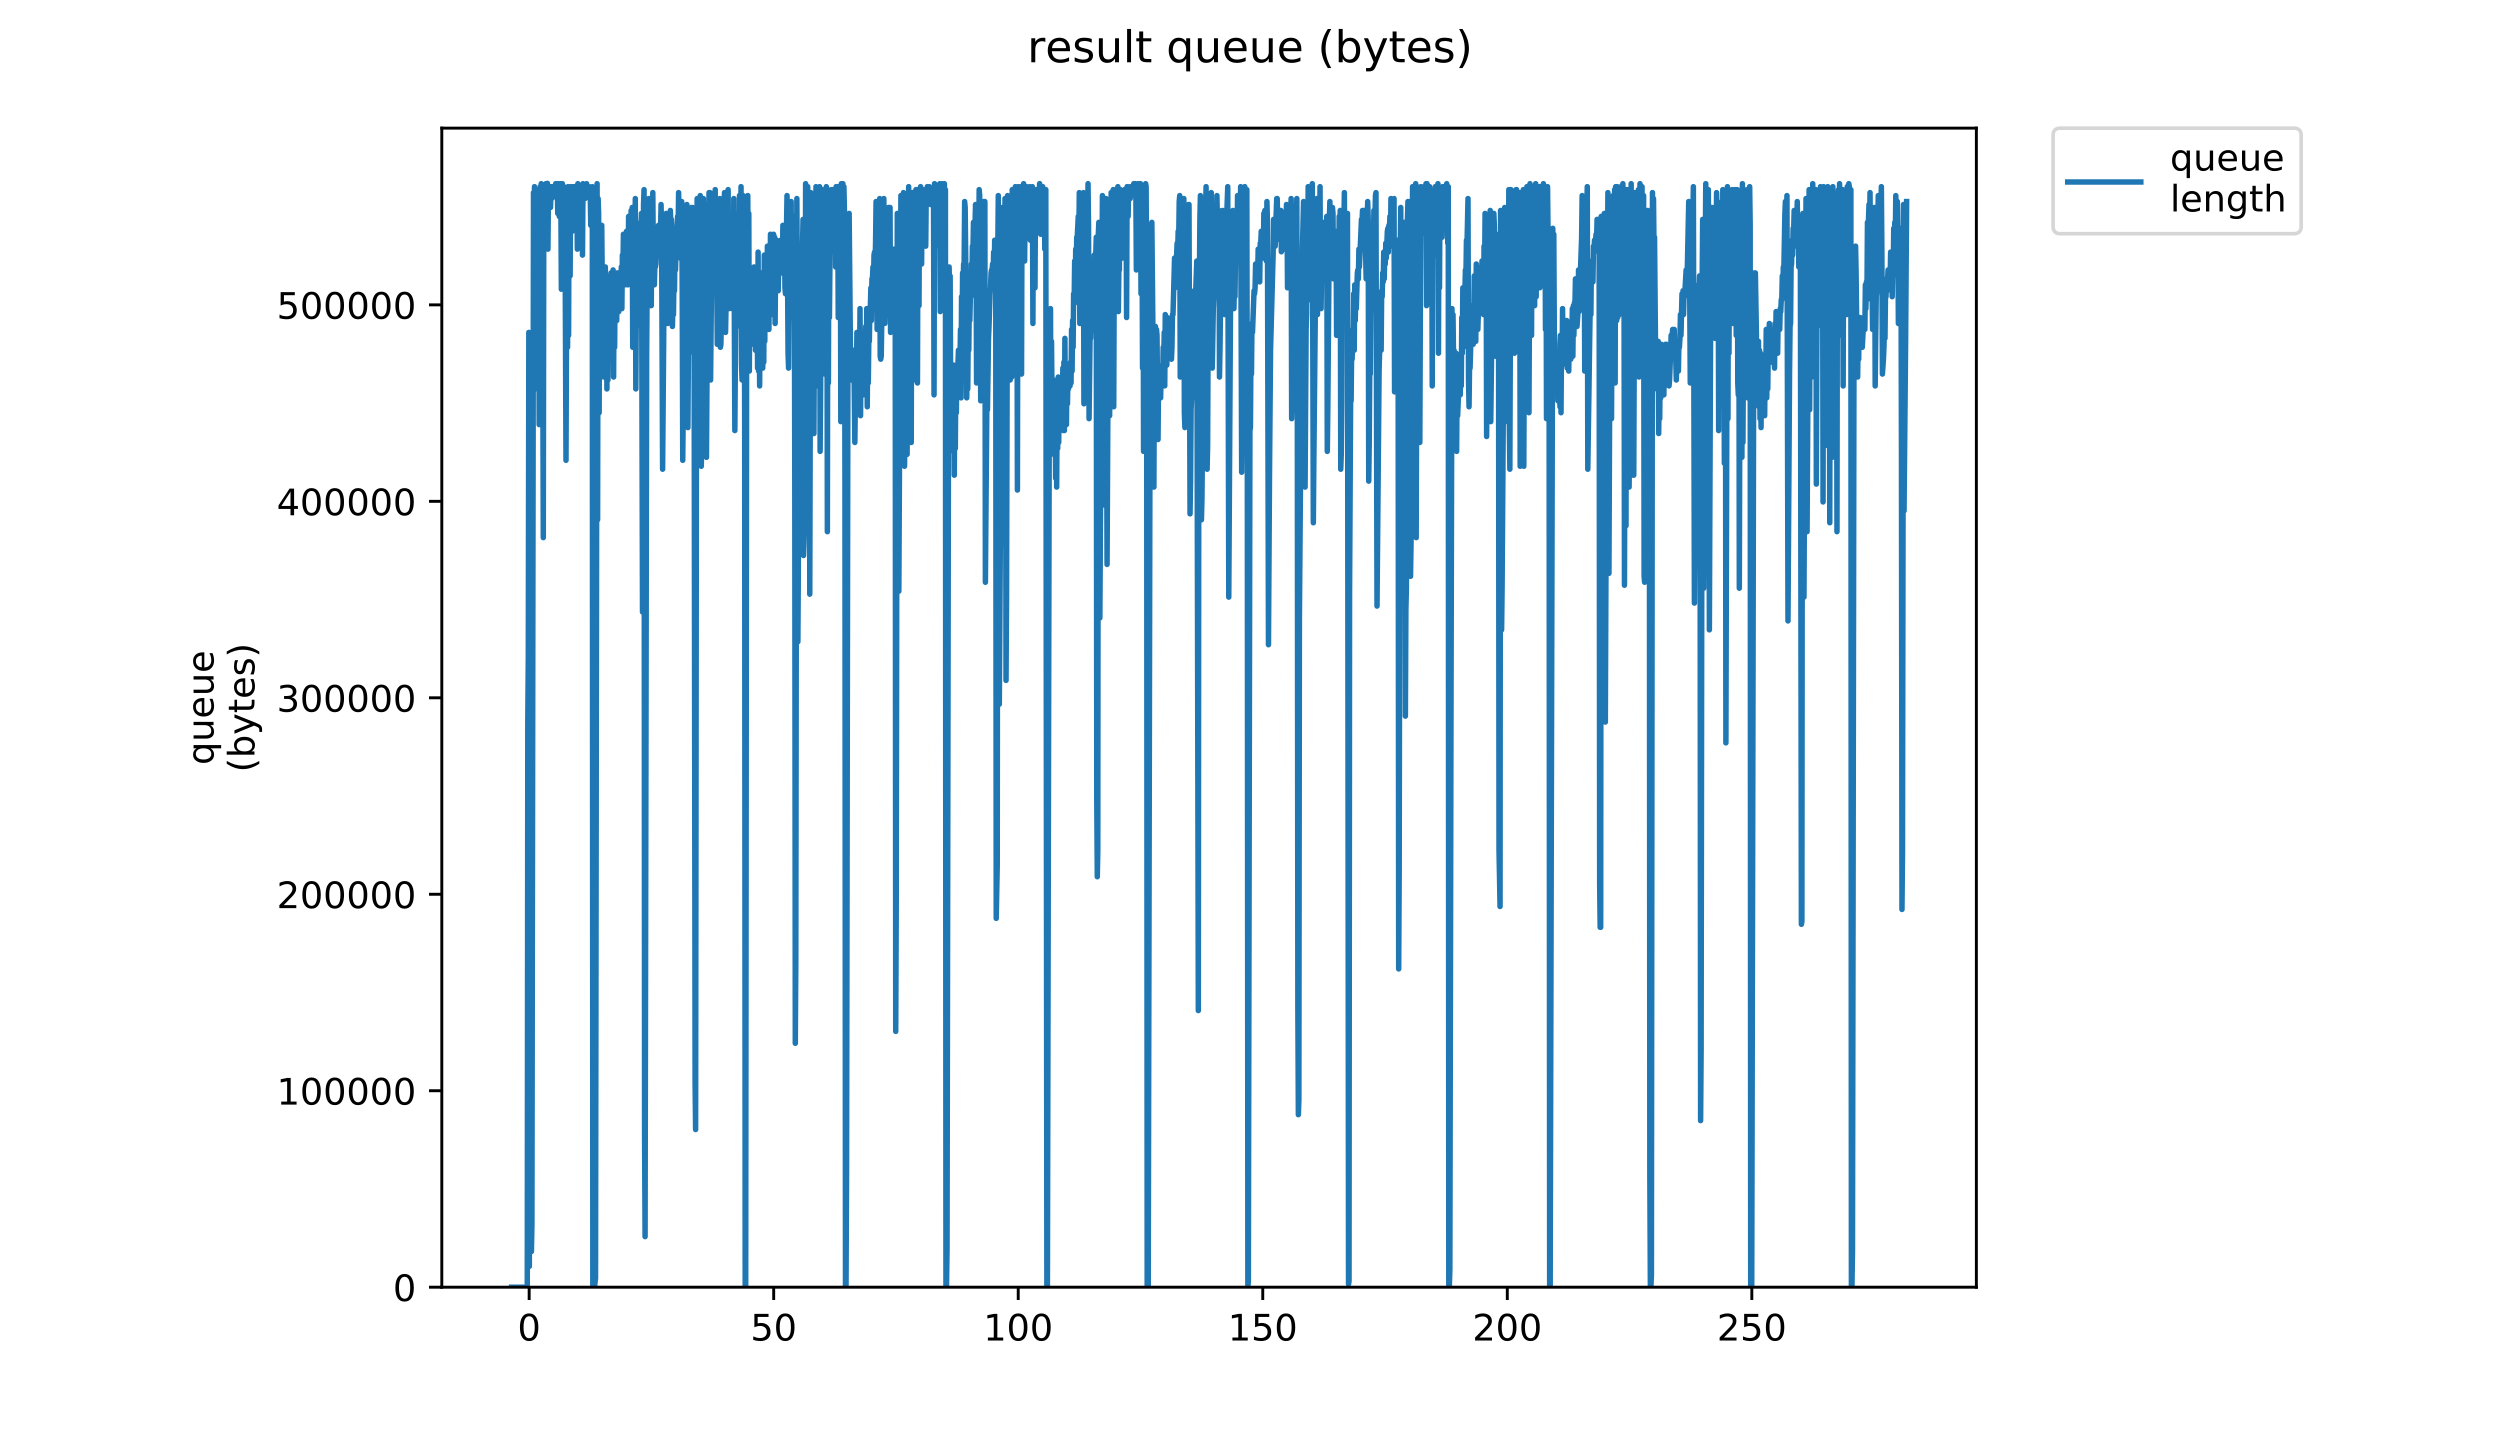 <?xml version="1.0" encoding="utf-8" standalone="no"?>
<!DOCTYPE svg PUBLIC "-//W3C//DTD SVG 1.1//EN"
  "http://www.w3.org/Graphics/SVG/1.1/DTD/svg11.dtd">
<!-- Created with matplotlib (https://matplotlib.org/) -->
<svg height="396pt" version="1.1" viewBox="0 0 684 396" width="684pt" xmlns="http://www.w3.org/2000/svg" xmlns:xlink="http://www.w3.org/1999/xlink">
 <defs>
  <style type="text/css">
*{stroke-linecap:butt;stroke-linejoin:round;}
  </style>
 </defs>
 <g id="figure_1">
  <g id="patch_1">
   <path d="M 0 396 
L 684 396 
L 684 0 
L 0 0 
z
" style="fill:#ffffff;"/>
  </g>
  <g id="axes_1">
   <g id="patch_2">
    <path d="M 120.879 352.174 
L 540.734 352.174 
L 540.734 35.062 
L 120.879 35.062 
z
" style="fill:#ffffff;"/>
   </g>
   <g id="matplotlib.axis_1">
    <g id="xtick_1">
     <g id="line2d_1">
      <defs>
       <path d="M 0 0 
L 0 3.5 
" id="mbdddbd2f47" style="stroke:#000000;stroke-width:0.8;"/>
      </defs>
      <g>
       <use style="stroke:#000000;stroke-width:0.8;" x="144.777" xlink:href="#mbdddbd2f47" y="352.174"/>
      </g>
     </g>
     <g id="text_1">
      <!-- 0 -->
      <defs>
       <path d="M 31.781 66.406 
Q 24.172 66.406 20.328 58.906 
Q 16.5 51.422 16.5 36.375 
Q 16.5 21.391 20.328 13.891 
Q 24.172 6.391 31.781 6.391 
Q 39.453 6.391 43.281 13.891 
Q 47.125 21.391 47.125 36.375 
Q 47.125 51.422 43.281 58.906 
Q 39.453 66.406 31.781 66.406 
z
M 31.781 74.219 
Q 44.047 74.219 50.516 64.516 
Q 56.984 54.828 56.984 36.375 
Q 56.984 17.969 50.516 8.266 
Q 44.047 -1.422 31.781 -1.422 
Q 19.531 -1.422 13.062 8.266 
Q 6.594 17.969 6.594 36.375 
Q 6.594 54.828 13.062 64.516 
Q 19.531 74.219 31.781 74.219 
z
" id="DejaVuSans-48"/>
      </defs>
      <g transform="translate(141.596 366.773)scale(0.1 -0.1)">
       <use xlink:href="#DejaVuSans-48"/>
      </g>
     </g>
    </g>
    <g id="xtick_2">
     <g id="line2d_2">
      <g>
       <use style="stroke:#000000;stroke-width:0.8;" x="211.682" xlink:href="#mbdddbd2f47" y="352.174"/>
      </g>
     </g>
     <g id="text_2">
      <!-- 50 -->
      <defs>
       <path d="M 10.797 72.906 
L 49.516 72.906 
L 49.516 64.594 
L 19.828 64.594 
L 19.828 46.734 
Q 21.969 47.469 24.109 47.828 
Q 26.266 48.188 28.422 48.188 
Q 40.625 48.188 47.75 41.5 
Q 54.891 34.812 54.891 23.391 
Q 54.891 11.625 47.562 5.094 
Q 40.234 -1.422 26.906 -1.422 
Q 22.312 -1.422 17.547 -0.641 
Q 12.797 0.141 7.719 1.703 
L 7.719 11.625 
Q 12.109 9.234 16.797 8.062 
Q 21.484 6.891 26.703 6.891 
Q 35.156 6.891 40.078 11.328 
Q 45.016 15.766 45.016 23.391 
Q 45.016 31 40.078 35.438 
Q 35.156 39.891 26.703 39.891 
Q 22.75 39.891 18.812 39.016 
Q 14.891 38.141 10.797 36.281 
z
" id="DejaVuSans-53"/>
      </defs>
      <g transform="translate(205.319 366.773)scale(0.1 -0.1)">
       <use xlink:href="#DejaVuSans-53"/>
       <use x="63.623" xlink:href="#DejaVuSans-48"/>
      </g>
     </g>
    </g>
    <g id="xtick_3">
     <g id="line2d_3">
      <g>
       <use style="stroke:#000000;stroke-width:0.8;" x="278.586" xlink:href="#mbdddbd2f47" y="352.174"/>
      </g>
     </g>
     <g id="text_3">
      <!-- 100 -->
      <defs>
       <path d="M 12.406 8.297 
L 28.516 8.297 
L 28.516 63.922 
L 10.984 60.406 
L 10.984 69.391 
L 28.422 72.906 
L 38.281 72.906 
L 38.281 8.297 
L 54.391 8.297 
L 54.391 0 
L 12.406 0 
z
" id="DejaVuSans-49"/>
      </defs>
      <g transform="translate(269.043 366.773)scale(0.1 -0.1)">
       <use xlink:href="#DejaVuSans-49"/>
       <use x="63.623" xlink:href="#DejaVuSans-48"/>
       <use x="127.246" xlink:href="#DejaVuSans-48"/>
      </g>
     </g>
    </g>
    <g id="xtick_4">
     <g id="line2d_4">
      <g>
       <use style="stroke:#000000;stroke-width:0.8;" x="345.491" xlink:href="#mbdddbd2f47" y="352.174"/>
      </g>
     </g>
     <g id="text_4">
      <!-- 150 -->
      <g transform="translate(335.947 366.773)scale(0.1 -0.1)">
       <use xlink:href="#DejaVuSans-49"/>
       <use x="63.623" xlink:href="#DejaVuSans-53"/>
       <use x="127.246" xlink:href="#DejaVuSans-48"/>
      </g>
     </g>
    </g>
    <g id="xtick_5">
     <g id="line2d_5">
      <g>
       <use style="stroke:#000000;stroke-width:0.8;" x="412.396" xlink:href="#mbdddbd2f47" y="352.174"/>
      </g>
     </g>
     <g id="text_5">
      <!-- 200 -->
      <defs>
       <path d="M 19.188 8.297 
L 53.609 8.297 
L 53.609 0 
L 7.328 0 
L 7.328 8.297 
Q 12.938 14.109 22.625 23.891 
Q 32.328 33.688 34.812 36.531 
Q 39.547 41.844 41.422 45.531 
Q 43.312 49.219 43.312 52.781 
Q 43.312 58.594 39.234 62.25 
Q 35.156 65.922 28.609 65.922 
Q 23.969 65.922 18.812 64.312 
Q 13.672 62.703 7.812 59.422 
L 7.812 69.391 
Q 13.766 71.781 18.938 73 
Q 24.125 74.219 28.422 74.219 
Q 39.75 74.219 46.484 68.547 
Q 53.219 62.891 53.219 53.422 
Q 53.219 48.922 51.531 44.891 
Q 49.859 40.875 45.406 35.406 
Q 44.188 33.984 37.641 27.219 
Q 31.109 20.453 19.188 8.297 
z
" id="DejaVuSans-50"/>
      </defs>
      <g transform="translate(402.852 366.773)scale(0.1 -0.1)">
       <use xlink:href="#DejaVuSans-50"/>
       <use x="63.623" xlink:href="#DejaVuSans-48"/>
       <use x="127.246" xlink:href="#DejaVuSans-48"/>
      </g>
     </g>
    </g>
    <g id="xtick_6">
     <g id="line2d_6">
      <g>
       <use style="stroke:#000000;stroke-width:0.8;" x="479.3" xlink:href="#mbdddbd2f47" y="352.174"/>
      </g>
     </g>
     <g id="text_6">
      <!-- 250 -->
      <g transform="translate(469.757 366.773)scale(0.1 -0.1)">
       <use xlink:href="#DejaVuSans-50"/>
       <use x="63.623" xlink:href="#DejaVuSans-53"/>
       <use x="127.246" xlink:href="#DejaVuSans-48"/>
      </g>
     </g>
    </g>
   </g>
   <g id="matplotlib.axis_2">
    <g id="ytick_1">
     <g id="line2d_7">
      <defs>
       <path d="M 0 0 
L -3.5 0 
" id="m3c59347637" style="stroke:#000000;stroke-width:0.8;"/>
      </defs>
      <g>
       <use style="stroke:#000000;stroke-width:0.8;" x="120.879" xlink:href="#m3c59347637" y="352.174"/>
      </g>
     </g>
     <g id="text_7">
      <!-- 0 -->
      <g transform="translate(107.516 355.973)scale(0.1 -0.1)">
       <use xlink:href="#DejaVuSans-48"/>
      </g>
     </g>
    </g>
    <g id="ytick_2">
     <g id="line2d_8">
      <g>
       <use style="stroke:#000000;stroke-width:0.8;" x="120.879" xlink:href="#m3c59347637" y="298.423"/>
      </g>
     </g>
     <g id="text_8">
      <!-- 100000 -->
      <g transform="translate(75.704 302.222)scale(0.1 -0.1)">
       <use xlink:href="#DejaVuSans-49"/>
       <use x="63.623" xlink:href="#DejaVuSans-48"/>
       <use x="127.246" xlink:href="#DejaVuSans-48"/>
       <use x="190.869" xlink:href="#DejaVuSans-48"/>
       <use x="254.492" xlink:href="#DejaVuSans-48"/>
       <use x="318.115" xlink:href="#DejaVuSans-48"/>
      </g>
     </g>
    </g>
    <g id="ytick_3">
     <g id="line2d_9">
      <g>
       <use style="stroke:#000000;stroke-width:0.8;" x="120.879" xlink:href="#m3c59347637" y="244.672"/>
      </g>
     </g>
     <g id="text_9">
      <!-- 200000 -->
      <g transform="translate(75.704 248.471)scale(0.1 -0.1)">
       <use xlink:href="#DejaVuSans-50"/>
       <use x="63.623" xlink:href="#DejaVuSans-48"/>
       <use x="127.246" xlink:href="#DejaVuSans-48"/>
       <use x="190.869" xlink:href="#DejaVuSans-48"/>
       <use x="254.492" xlink:href="#DejaVuSans-48"/>
       <use x="318.115" xlink:href="#DejaVuSans-48"/>
      </g>
     </g>
    </g>
    <g id="ytick_4">
     <g id="line2d_10">
      <g>
       <use style="stroke:#000000;stroke-width:0.8;" x="120.879" xlink:href="#m3c59347637" y="190.921"/>
      </g>
     </g>
     <g id="text_10">
      <!-- 300000 -->
      <defs>
       <path d="M 40.578 39.312 
Q 47.656 37.797 51.625 33 
Q 55.609 28.219 55.609 21.188 
Q 55.609 10.406 48.188 4.484 
Q 40.766 -1.422 27.094 -1.422 
Q 22.516 -1.422 17.656 -0.516 
Q 12.797 0.391 7.625 2.203 
L 7.625 11.719 
Q 11.719 9.328 16.594 8.109 
Q 21.484 6.891 26.812 6.891 
Q 36.078 6.891 40.938 10.547 
Q 45.797 14.203 45.797 21.188 
Q 45.797 27.641 41.281 31.266 
Q 36.766 34.906 28.719 34.906 
L 20.219 34.906 
L 20.219 43.016 
L 29.109 43.016 
Q 36.375 43.016 40.234 45.922 
Q 44.094 48.828 44.094 54.297 
Q 44.094 59.906 40.109 62.906 
Q 36.141 65.922 28.719 65.922 
Q 24.656 65.922 20.016 65.031 
Q 15.375 64.156 9.812 62.312 
L 9.812 71.094 
Q 15.438 72.656 20.344 73.438 
Q 25.25 74.219 29.594 74.219 
Q 40.828 74.219 47.359 69.109 
Q 53.906 64.016 53.906 55.328 
Q 53.906 49.266 50.438 45.094 
Q 46.969 40.922 40.578 39.312 
z
" id="DejaVuSans-51"/>
      </defs>
      <g transform="translate(75.704 194.72)scale(0.1 -0.1)">
       <use xlink:href="#DejaVuSans-51"/>
       <use x="63.623" xlink:href="#DejaVuSans-48"/>
       <use x="127.246" xlink:href="#DejaVuSans-48"/>
       <use x="190.869" xlink:href="#DejaVuSans-48"/>
       <use x="254.492" xlink:href="#DejaVuSans-48"/>
       <use x="318.115" xlink:href="#DejaVuSans-48"/>
      </g>
     </g>
    </g>
    <g id="ytick_5">
     <g id="line2d_11">
      <g>
       <use style="stroke:#000000;stroke-width:0.8;" x="120.879" xlink:href="#m3c59347637" y="137.17"/>
      </g>
     </g>
     <g id="text_11">
      <!-- 400000 -->
      <defs>
       <path d="M 37.797 64.312 
L 12.891 25.391 
L 37.797 25.391 
z
M 35.203 72.906 
L 47.609 72.906 
L 47.609 25.391 
L 58.016 25.391 
L 58.016 17.188 
L 47.609 17.188 
L 47.609 0 
L 37.797 0 
L 37.797 17.188 
L 4.891 17.188 
L 4.891 26.703 
z
" id="DejaVuSans-52"/>
      </defs>
      <g transform="translate(75.704 140.969)scale(0.1 -0.1)">
       <use xlink:href="#DejaVuSans-52"/>
       <use x="63.623" xlink:href="#DejaVuSans-48"/>
       <use x="127.246" xlink:href="#DejaVuSans-48"/>
       <use x="190.869" xlink:href="#DejaVuSans-48"/>
       <use x="254.492" xlink:href="#DejaVuSans-48"/>
       <use x="318.115" xlink:href="#DejaVuSans-48"/>
      </g>
     </g>
    </g>
    <g id="ytick_6">
     <g id="line2d_12">
      <g>
       <use style="stroke:#000000;stroke-width:0.8;" x="120.879" xlink:href="#m3c59347637" y="83.418"/>
      </g>
     </g>
     <g id="text_12">
      <!-- 500000 -->
      <g transform="translate(75.704 87.218)scale(0.1 -0.1)">
       <use xlink:href="#DejaVuSans-53"/>
       <use x="63.623" xlink:href="#DejaVuSans-48"/>
       <use x="127.246" xlink:href="#DejaVuSans-48"/>
       <use x="190.869" xlink:href="#DejaVuSans-48"/>
       <use x="254.492" xlink:href="#DejaVuSans-48"/>
       <use x="318.115" xlink:href="#DejaVuSans-48"/>
      </g>
     </g>
    </g>
    <g id="text_13">
     <!-- queue -->
     <defs>
      <path d="M 14.797 27.297 
Q 14.797 17.391 18.875 11.75 
Q 22.953 6.109 30.078 6.109 
Q 37.203 6.109 41.297 11.75 
Q 45.406 17.391 45.406 27.297 
Q 45.406 37.203 41.297 42.844 
Q 37.203 48.484 30.078 48.484 
Q 22.953 48.484 18.875 42.844 
Q 14.797 37.203 14.797 27.297 
z
M 45.406 8.203 
Q 42.578 3.328 38.25 0.953 
Q 33.938 -1.422 27.875 -1.422 
Q 17.969 -1.422 11.734 6.484 
Q 5.516 14.406 5.516 27.297 
Q 5.516 40.188 11.734 48.094 
Q 17.969 56 27.875 56 
Q 33.938 56 38.25 53.625 
Q 42.578 51.266 45.406 46.391 
L 45.406 54.688 
L 54.391 54.688 
L 54.391 -20.797 
L 45.406 -20.797 
z
" id="DejaVuSans-113"/>
      <path d="M 8.5 21.578 
L 8.5 54.688 
L 17.484 54.688 
L 17.484 21.922 
Q 17.484 14.156 20.5 10.266 
Q 23.531 6.391 29.594 6.391 
Q 36.859 6.391 41.078 11.031 
Q 45.312 15.672 45.312 23.688 
L 45.312 54.688 
L 54.297 54.688 
L 54.297 0 
L 45.312 0 
L 45.312 8.406 
Q 42.047 3.422 37.719 1 
Q 33.406 -1.422 27.688 -1.422 
Q 18.266 -1.422 13.375 4.438 
Q 8.5 10.297 8.5 21.578 
z
M 31.109 56 
z
" id="DejaVuSans-117"/>
      <path d="M 56.203 29.594 
L 56.203 25.203 
L 14.891 25.203 
Q 15.484 15.922 20.484 11.062 
Q 25.484 6.203 34.422 6.203 
Q 39.594 6.203 44.453 7.469 
Q 49.312 8.734 54.109 11.281 
L 54.109 2.781 
Q 49.266 0.734 44.188 -0.344 
Q 39.109 -1.422 33.891 -1.422 
Q 20.797 -1.422 13.156 6.188 
Q 5.516 13.812 5.516 26.812 
Q 5.516 40.234 12.766 48.109 
Q 20.016 56 32.328 56 
Q 43.359 56 49.781 48.891 
Q 56.203 41.797 56.203 29.594 
z
M 47.219 32.234 
Q 47.125 39.594 43.094 43.984 
Q 39.062 48.391 32.422 48.391 
Q 24.906 48.391 20.391 44.141 
Q 15.875 39.891 15.188 32.172 
z
" id="DejaVuSans-101"/>
     </defs>
     <g transform="translate(58.426 209.283)rotate(-90)scale(0.1 -0.1)">
      <use xlink:href="#DejaVuSans-113"/>
      <use x="63.477" xlink:href="#DejaVuSans-117"/>
      <use x="126.855" xlink:href="#DejaVuSans-101"/>
      <use x="188.379" xlink:href="#DejaVuSans-117"/>
      <use x="251.758" xlink:href="#DejaVuSans-101"/>
     </g>
     <!-- (bytes) -->
     <defs>
      <path d="M 31 75.875 
Q 24.469 64.656 21.281 53.656 
Q 18.109 42.672 18.109 31.391 
Q 18.109 20.125 21.312 9.062 
Q 24.516 -2 31 -13.188 
L 23.188 -13.188 
Q 15.875 -1.703 12.234 9.375 
Q 8.594 20.453 8.594 31.391 
Q 8.594 42.281 12.203 53.312 
Q 15.828 64.359 23.188 75.875 
z
" id="DejaVuSans-40"/>
      <path d="M 48.688 27.297 
Q 48.688 37.203 44.609 42.844 
Q 40.531 48.484 33.406 48.484 
Q 26.266 48.484 22.188 42.844 
Q 18.109 37.203 18.109 27.297 
Q 18.109 17.391 22.188 11.75 
Q 26.266 6.109 33.406 6.109 
Q 40.531 6.109 44.609 11.75 
Q 48.688 17.391 48.688 27.297 
z
M 18.109 46.391 
Q 20.953 51.266 25.266 53.625 
Q 29.594 56 35.594 56 
Q 45.562 56 51.781 48.094 
Q 58.016 40.188 58.016 27.297 
Q 58.016 14.406 51.781 6.484 
Q 45.562 -1.422 35.594 -1.422 
Q 29.594 -1.422 25.266 0.953 
Q 20.953 3.328 18.109 8.203 
L 18.109 0 
L 9.078 0 
L 9.078 75.984 
L 18.109 75.984 
z
" id="DejaVuSans-98"/>
      <path d="M 32.172 -5.078 
Q 28.375 -14.844 24.75 -17.812 
Q 21.141 -20.797 15.094 -20.797 
L 7.906 -20.797 
L 7.906 -13.281 
L 13.188 -13.281 
Q 16.891 -13.281 18.938 -11.516 
Q 21 -9.766 23.484 -3.219 
L 25.094 0.875 
L 2.984 54.688 
L 12.5 54.688 
L 29.594 11.922 
L 46.688 54.688 
L 56.203 54.688 
z
" id="DejaVuSans-121"/>
      <path d="M 18.312 70.219 
L 18.312 54.688 
L 36.812 54.688 
L 36.812 47.703 
L 18.312 47.703 
L 18.312 18.016 
Q 18.312 11.328 20.141 9.422 
Q 21.969 7.516 27.594 7.516 
L 36.812 7.516 
L 36.812 0 
L 27.594 0 
Q 17.188 0 13.234 3.875 
Q 9.281 7.766 9.281 18.016 
L 9.281 47.703 
L 2.688 47.703 
L 2.688 54.688 
L 9.281 54.688 
L 9.281 70.219 
z
" id="DejaVuSans-116"/>
      <path d="M 44.281 53.078 
L 44.281 44.578 
Q 40.484 46.531 36.375 47.5 
Q 32.281 48.484 27.875 48.484 
Q 21.188 48.484 17.844 46.438 
Q 14.5 44.391 14.5 40.281 
Q 14.5 37.156 16.891 35.375 
Q 19.281 33.594 26.516 31.984 
L 29.594 31.297 
Q 39.156 29.25 43.188 25.516 
Q 47.219 21.781 47.219 15.094 
Q 47.219 7.469 41.188 3.016 
Q 35.156 -1.422 24.609 -1.422 
Q 20.219 -1.422 15.453 -0.562 
Q 10.688 0.297 5.422 2 
L 5.422 11.281 
Q 10.406 8.688 15.234 7.391 
Q 20.062 6.109 24.812 6.109 
Q 31.156 6.109 34.562 8.281 
Q 37.984 10.453 37.984 14.406 
Q 37.984 18.062 35.516 20.016 
Q 33.062 21.969 24.703 23.781 
L 21.578 24.516 
Q 13.234 26.266 9.516 29.906 
Q 5.812 33.547 5.812 39.891 
Q 5.812 47.609 11.281 51.797 
Q 16.75 56 26.812 56 
Q 31.781 56 36.172 55.266 
Q 40.578 54.547 44.281 53.078 
z
" id="DejaVuSans-115"/>
      <path d="M 8.016 75.875 
L 15.828 75.875 
Q 23.141 64.359 26.781 53.312 
Q 30.422 42.281 30.422 31.391 
Q 30.422 20.453 26.781 9.375 
Q 23.141 -1.703 15.828 -13.188 
L 8.016 -13.188 
Q 14.5 -2 17.703 9.062 
Q 20.906 20.125 20.906 31.391 
Q 20.906 42.672 17.703 53.656 
Q 14.5 64.656 8.016 75.875 
z
" id="DejaVuSans-41"/>
     </defs>
     <g transform="translate(69.624 211.295)rotate(-90)scale(0.1 -0.1)">
      <use xlink:href="#DejaVuSans-40"/>
      <use x="39.014" xlink:href="#DejaVuSans-98"/>
      <use x="102.49" xlink:href="#DejaVuSans-121"/>
      <use x="161.67" xlink:href="#DejaVuSans-116"/>
      <use x="200.879" xlink:href="#DejaVuSans-101"/>
      <use x="262.402" xlink:href="#DejaVuSans-115"/>
      <use x="314.502" xlink:href="#DejaVuSans-41"/>
     </g>
    </g>
   </g>
   <g id="line2d_13">
    <path clip-path="url(#p5dca27e21d)" d="M 139.963 352.174 
L 144.262 352.174 
L 144.403 197.554 
L 144.544 179.615 
L 144.685 90.947 
L 144.825 346.478 
L 144.966 309.857 
L 145.11 342.409 
L 145.252 317.181 
L 145.393 342.409 
L 145.535 335.085 
L 145.962 52.698 
L 146.103 62.464 
L 146.244 51.071 
L 146.385 106.409 
L 146.525 94.202 
L 146.667 51.885 
L 146.809 101.526 
L 146.951 56.344 
L 147.092 54.291 
L 147.233 98.271 
L 147.375 51.885 
L 147.516 116.174 
L 147.657 54.326 
L 147.797 51.071 
L 147.938 84.436 
L 148.079 50.257 
L 148.22 65.679 
L 148.361 51.849 
L 148.644 147.098 
L 148.785 53.512 
L 148.926 54.326 
L 149.066 68.162 
L 149.207 51.885 
L 149.348 50.257 
L 149.63 59.599 
L 149.772 50.163 
L 149.914 68.162 
L 150.056 51.885 
L 150.196 51.071 
L 150.337 54.326 
L 150.478 51.885 
L 150.619 56.767 
L 150.76 51.071 
L 150.901 51.071 
L 151.043 54.22 
L 151.185 51.071 
L 151.328 52.698 
L 151.469 51.071 
L 151.611 52.698 
L 151.752 52.698 
L 151.894 51.885 
L 152.035 50.257 
L 152.318 51.885 
L 152.459 50.257 
L 152.6 58.395 
L 152.882 50.257 
L 153.022 59.209 
L 153.303 50.257 
L 153.444 53.512 
L 153.585 79.13 
L 153.726 51.071 
L 153.868 50.257 
L 154.009 52.698 
L 154.149 51.071 
L 154.29 51.071 
L 154.431 64.092 
L 154.573 57.581 
L 154.855 125.94 
L 155.138 54.326 
L 155.279 95.016 
L 155.421 51.071 
L 155.562 91.761 
L 155.703 51.885 
L 155.844 51.885 
L 155.985 75.485 
L 156.127 51.071 
L 156.268 53.512 
L 156.409 51.071 
L 156.55 63.278 
L 156.692 52.698 
L 156.834 54.326 
L 156.974 51.071 
L 157.256 51.071 
L 157.396 51.885 
L 157.537 55.954 
L 157.819 52.698 
L 157.96 68.162 
L 158.101 50.257 
L 158.241 51.071 
L 158.804 51.071 
L 158.944 51.885 
L 159.085 63.278 
L 159.227 52.698 
L 159.368 69.788 
L 159.509 50.257 
L 159.651 53.512 
L 159.791 51.071 
L 160.074 54.326 
L 160.215 53.512 
L 160.498 50.257 
L 160.64 53.512 
L 160.78 52.698 
L 160.921 52.698 
L 161.063 51.071 
L 161.205 51.071 
L 161.489 52.698 
L 161.63 61.65 
L 161.771 53.512 
L 161.912 54.326 
L 162.053 51.071 
L 162.196 352.174 
L 162.64 352.174 
L 162.938 349.733 
L 163.363 50.257 
L 163.503 142.216 
L 163.645 54.326 
L 163.785 58.395 
L 163.928 112.919 
L 164.069 70.602 
L 164.21 69.788 
L 164.351 77.112 
L 164.493 63.278 
L 164.634 61.65 
L 164.917 91.761 
L 165.058 88.505 
L 165.198 103.154 
L 165.339 86.064 
L 165.48 89.319 
L 165.622 73.043 
L 165.763 100.712 
L 165.904 79.554 
L 166.046 106.409 
L 166.187 76.298 
L 166.328 103.967 
L 166.469 78.74 
L 166.611 98.271 
L 166.893 75.485 
L 167.035 77.112 
L 167.176 74.671 
L 167.317 77.112 
L 167.458 76.298 
L 167.599 91.761 
L 167.74 73.857 
L 167.882 103.154 
L 168.024 77.112 
L 168.165 95.016 
L 168.306 76.298 
L 168.447 83.623 
L 168.589 77.926 
L 168.73 87.692 
L 168.872 74.671 
L 169.013 85.25 
L 169.154 74.671 
L 169.295 85.25 
L 169.578 74.671 
L 169.719 84.436 
L 170.001 73.043 
L 170.143 84.436 
L 170.284 69.788 
L 170.426 74.671 
L 170.567 64.092 
L 170.709 77.112 
L 170.85 65.719 
L 170.992 77.926 
L 171.133 67.347 
L 171.275 76.298 
L 171.416 63.278 
L 171.557 77.903 
L 171.699 68.162 
L 171.841 77.926 
L 171.982 59.209 
L 172.123 70.602 
L 172.688 57.581 
L 172.83 61.65 
L 172.971 56.767 
L 173.112 95.016 
L 173.253 83.623 
L 173.395 86.876 
L 173.536 60.836 
L 173.676 66.533 
L 173.817 54.326 
L 173.958 106.409 
L 174.099 81.995 
L 174.239 89.319 
L 174.38 77.112 
L 174.52 80.367 
L 174.801 68.162 
L 174.942 61.65 
L 175.083 62.464 
L 175.223 60.836 
L 175.364 63.278 
L 175.505 58.395 
L 175.788 167.443 
L 175.929 156.864 
L 176.071 55.954 
L 176.212 51.885 
L 176.354 309.857 
L 176.496 338.34 
L 176.92 97.457 
L 177.201 58.395 
L 177.342 68.974 
L 177.482 54.326 
L 177.623 73.857 
L 177.764 68.974 
L 177.905 83.623 
L 178.046 65.719 
L 178.187 83.623 
L 178.328 59.209 
L 178.469 77.112 
L 178.61 52.698 
L 178.751 70.602 
L 178.892 73.043 
L 179.034 77.926 
L 179.175 72.23 
L 179.316 73.043 
L 179.457 72.23 
L 179.739 65.719 
L 179.88 69.788 
L 180.162 61.65 
L 180.303 65.719 
L 180.444 65.719 
L 180.585 63.278 
L 180.725 63.278 
L 180.866 55.954 
L 181.007 63.278 
L 181.289 128.381 
L 181.571 94.202 
L 181.711 74.671 
L 181.853 79.554 
L 181.994 68.974 
L 182.136 68.974 
L 182.278 58.395 
L 182.56 76.298 
L 182.701 88.505 
L 182.842 72.23 
L 182.983 81.995 
L 183.125 66.533 
L 183.266 66.533 
L 183.408 57.581 
L 183.549 61.65 
L 183.69 60.023 
L 183.831 62.464 
L 183.973 89.319 
L 184.114 82.809 
L 184.256 86.064 
L 184.397 76.298 
L 184.538 79.554 
L 184.679 66.533 
L 184.82 73.857 
L 184.962 68.162 
L 185.103 68.162 
L 185.385 59.209 
L 185.526 63.278 
L 185.667 52.698 
L 185.95 68.162 
L 186.091 70.602 
L 186.232 63.278 
L 186.373 64.905 
L 186.514 55.14 
L 186.655 79.554 
L 186.796 125.94 
L 187.361 68.974 
L 187.502 72.23 
L 187.784 59.209 
L 187.925 55.954 
L 188.206 116.988 
L 188.347 95.83 
L 188.488 96.643 
L 188.629 77.112 
L 188.769 88.505 
L 188.91 63.278 
L 189.051 74.671 
L 189.191 56.767 
L 189.332 69.788 
L 189.473 56.767 
L 189.614 87.692 
L 189.755 69.788 
L 189.897 78.74 
L 190.179 296.022 
L 190.32 309.043 
L 190.602 68.974 
L 190.743 54.326 
L 190.884 99.898 
L 191.025 97.457 
L 191.447 62.464 
L 191.589 53.512 
L 191.871 127.567 
L 192.012 120.243 
L 192.436 54.326 
L 192.578 77.112 
L 192.719 63.278 
L 192.859 65.719 
L 193.001 55.954 
L 193.142 73.857 
L 193.284 125.126 
L 193.709 63.278 
L 193.851 64.092 
L 193.992 52.698 
L 194.133 58.395 
L 194.274 52.698 
L 194.415 103.967 
L 194.838 60.023 
L 194.979 56.767 
L 195.261 78.74 
L 195.683 51.885 
L 195.824 75.485 
L 195.965 58.395 
L 196.246 94.202 
L 196.67 63.278 
L 196.811 61.65 
L 196.952 54.326 
L 197.093 95.016 
L 197.234 94.202 
L 197.376 86.876 
L 197.517 66.485 
L 197.658 66.533 
L 197.799 55.954 
L 197.941 61.65 
L 198.224 52.698 
L 198.366 86.064 
L 198.508 90.947 
L 198.649 83.623 
L 198.789 66.533 
L 198.931 65.719 
L 199.072 74.671 
L 199.214 51.885 
L 199.355 81.995 
L 199.497 84.436 
L 199.638 82.809 
L 199.78 64.905 
L 199.921 69.788 
L 200.061 60.836 
L 200.202 60.836 
L 200.343 84.436 
L 200.486 68.162 
L 200.628 76.298 
L 200.769 54.326 
L 201.051 117.802 
L 201.474 61.65 
L 201.616 89.319 
L 201.757 62.464 
L 201.899 74.671 
L 202.04 58.395 
L 202.181 80.367 
L 202.322 53.512 
L 202.604 68.974 
L 202.746 51.071 
L 202.887 99.898 
L 203.029 103.967 
L 203.313 53.512 
L 203.455 82.809 
L 203.596 62.464 
L 203.738 113.733 
L 203.882 352.174 
L 204.023 352.174 
L 204.305 55.14 
L 204.446 82.809 
L 204.589 53.512 
L 204.73 81.995 
L 204.871 58.395 
L 205.012 101.526 
L 205.153 80.367 
L 205.294 92.574 
L 205.435 76.298 
L 205.575 93.388 
L 205.716 75.485 
L 205.858 90.133 
L 205.999 77.112 
L 206.141 94.202 
L 206.282 73.043 
L 206.424 90.947 
L 206.565 73.857 
L 206.708 95.83 
L 206.849 80.367 
L 206.991 95.016 
L 207.131 78.74 
L 207.273 100.712 
L 207.414 68.974 
L 207.555 101.526 
L 207.696 83.623 
L 207.837 105.59 
L 207.978 81.181 
L 208.118 100.712 
L 208.259 74.671 
L 208.401 100.712 
L 208.542 75.485 
L 208.684 100.712 
L 208.825 77.926 
L 208.966 99.085 
L 209.107 69.788 
L 209.248 93.343 
L 209.389 69.788 
L 209.53 89.319 
L 209.671 69.788 
L 209.811 85.25 
L 209.955 67.347 
L 210.096 85.25 
L 210.236 68.162 
L 210.377 90.133 
L 210.518 68.162 
L 210.659 82.809 
L 210.8 64.092 
L 210.942 82.809 
L 211.083 68.974 
L 211.225 86.064 
L 211.367 67.347 
L 211.508 83.623 
L 211.649 64.092 
L 211.79 77.112 
L 211.931 64.905 
L 212.072 88.505 
L 212.213 71.416 
L 212.356 74.671 
L 212.498 65.719 
L 212.781 69.788 
L 212.923 79.554 
L 213.064 72.23 
L 213.205 72.23 
L 213.346 67.347 
L 213.486 72.23 
L 213.628 65.719 
L 213.77 74.671 
L 213.912 69.788 
L 214.054 73.857 
L 214.196 61.65 
L 214.338 67.347 
L 214.479 63.278 
L 214.62 62.464 
L 214.761 78.74 
L 214.902 80.367 
L 215.326 53.512 
L 215.611 96.643 
L 215.752 100.712 
L 215.892 81.159 
L 216.034 79.554 
L 216.176 62.464 
L 216.317 67.347 
L 216.457 55.14 
L 216.6 86.876 
L 216.742 76.298 
L 216.884 76.298 
L 217.026 68.162 
L 217.168 73.043 
L 217.309 59.209 
L 217.45 131.636 
L 217.591 285.443 
L 217.732 263.471 
L 218.016 54.326 
L 218.157 80.367 
L 218.298 175.581 
L 218.861 84.436 
L 219.002 70.602 
L 219.144 112.919 
L 219.285 112.919 
L 219.426 108.85 
L 219.568 67.347 
L 219.709 60.023 
L 219.851 151.981 
L 219.993 147.912 
L 220.134 140.588 
L 220.417 50.257 
L 220.559 100.712 
L 220.7 95.016 
L 220.842 80.367 
L 220.984 51.071 
L 221.125 73.857 
L 221.267 68.974 
L 221.409 54.326 
L 221.553 162.56 
L 221.836 52.698 
L 221.979 89.319 
L 222.12 54.326 
L 222.261 105.59 
L 222.403 98.271 
L 222.545 54.326 
L 222.685 118.616 
L 222.969 55.14 
L 223.111 100.712 
L 223.252 51.071 
L 223.393 105.59 
L 223.535 55.954 
L 223.676 54.326 
L 223.818 79.554 
L 223.96 51.885 
L 224.101 90.133 
L 224.243 51.071 
L 224.385 123.498 
L 224.527 105.59 
L 224.669 52.698 
L 224.809 61.65 
L 224.95 51.885 
L 225.091 73.043 
L 225.233 68.162 
L 225.515 83.623 
L 225.657 102.34 
L 225.798 53.512 
L 225.941 88.505 
L 226.082 51.071 
L 226.224 51.885 
L 226.365 145.471 
L 226.507 51.885 
L 226.649 104.781 
L 226.791 52.698 
L 226.932 86.876 
L 227.214 55.954 
L 227.497 51.885 
L 227.639 51.885 
L 227.781 52.698 
L 227.922 51.885 
L 228.063 51.885 
L 228.205 68.974 
L 228.346 53.512 
L 228.488 53.512 
L 228.629 73.043 
L 228.77 51.071 
L 229.054 71.416 
L 229.195 51.071 
L 229.337 86.876 
L 229.479 51.885 
L 229.762 56.767 
L 229.903 51.885 
L 230.044 115.361 
L 230.186 50.257 
L 230.328 61.65 
L 230.471 51.885 
L 230.613 50.257 
L 230.754 53.512 
L 230.895 51.071 
L 231.036 57.581 
L 231.177 131.636 
L 231.321 352.174 
L 231.47 352.174 
L 231.618 320.436 
L 232.043 64.092 
L 232.185 62.464 
L 232.326 58.395 
L 232.75 102.34 
L 232.892 103.967 
L 233.033 97.457 
L 233.175 102.34 
L 233.316 103.154 
L 233.458 95.83 
L 233.6 95.83 
L 233.883 121.057 
L 234.166 98.271 
L 234.308 106.409 
L 234.45 90.947 
L 234.591 112.105 
L 234.733 95.016 
L 234.874 101.526 
L 235.016 95.83 
L 235.158 102.34 
L 235.3 84.436 
L 235.441 113.733 
L 235.583 95.83 
L 235.725 105.59 
L 235.866 107.223 
L 236.008 103.154 
L 236.149 108.036 
L 236.291 99.085 
L 236.433 104.781 
L 236.575 95.83 
L 236.716 97.457 
L 236.857 89.319 
L 236.999 106.409 
L 237.141 84.436 
L 237.283 111.292 
L 237.425 88.505 
L 237.566 104.781 
L 237.708 92.574 
L 237.85 93.388 
L 237.991 84.436 
L 238.133 83.623 
L 238.274 78.74 
L 238.415 87.692 
L 238.557 76.298 
L 238.699 76.298 
L 238.84 73.043 
L 238.982 77.926 
L 239.126 69.788 
L 239.267 68.974 
L 239.409 72.23 
L 239.551 66.533 
L 239.692 55.14 
L 239.834 55.954 
L 239.976 90.133 
L 240.259 73.857 
L 240.542 59.209 
L 240.683 54.326 
L 240.824 97.457 
L 240.966 98.271 
L 241.107 97.457 
L 241.676 60.023 
L 241.817 54.326 
L 242.1 88.483 
L 242.383 73.043 
L 242.667 86.064 
L 242.95 60.836 
L 243.092 56.767 
L 243.233 56.767 
L 243.374 58.395 
L 243.515 56.767 
L 243.656 90.947 
L 243.799 78.74 
L 243.94 86.064 
L 244.081 73.857 
L 244.223 76.298 
L 244.506 68.162 
L 244.647 70.602 
L 244.788 81.181 
L 244.929 70.602 
L 245.069 282.188 
L 245.212 247.195 
L 245.496 58.395 
L 245.637 67.347 
L 245.779 151.167 
L 245.92 161.747 
L 246.344 79.554 
L 246.486 53.512 
L 246.769 123.498 
L 247.192 52.698 
L 247.334 77.112 
L 247.475 127.567 
L 247.759 107.223 
L 247.9 63.278 
L 248.042 64.092 
L 248.183 124.312 
L 248.608 51.071 
L 248.751 109.664 
L 248.892 117.802 
L 249.033 64.092 
L 249.317 121.057 
L 249.459 58.395 
L 249.599 52.698 
L 249.74 52.698 
L 249.882 64.092 
L 250.026 88.505 
L 250.167 58.395 
L 250.45 103.967 
L 250.591 51.885 
L 250.733 60.836 
L 250.874 51.885 
L 251.016 104.781 
L 251.157 55.14 
L 251.299 81.181 
L 251.44 83.623 
L 251.582 51.885 
L 251.723 53.512 
L 251.866 51.071 
L 252.008 54.326 
L 252.149 72.23 
L 252.291 53.512 
L 252.432 51.885 
L 252.574 51.885 
L 252.856 55.14 
L 252.998 55.954 
L 253.139 52.698 
L 253.281 67.347 
L 253.422 51.885 
L 253.564 53.512 
L 253.705 51.071 
L 253.847 52.698 
L 253.989 52.698 
L 254.13 55.14 
L 254.271 51.071 
L 254.413 51.885 
L 254.56 55.954 
L 254.701 55.14 
L 254.843 52.698 
L 255.126 54.326 
L 255.268 52.698 
L 255.41 52.698 
L 255.551 108.036 
L 255.692 50.257 
L 255.834 67.347 
L 255.976 53.512 
L 256.259 51.885 
L 256.401 53.512 
L 256.542 51.071 
L 256.684 54.326 
L 256.827 53.512 
L 257.11 50.257 
L 257.252 85.25 
L 257.394 52.698 
L 257.534 56.767 
L 257.675 74.671 
L 257.817 50.257 
L 257.959 54.326 
L 258.1 53.512 
L 258.242 53.512 
L 258.384 50.257 
L 258.525 72.23 
L 258.667 51.885 
L 258.812 352.174 
L 258.959 352.174 
L 259.11 341.595 
L 259.536 97.457 
L 259.678 73.043 
L 259.82 81.181 
L 259.961 75.485 
L 260.103 108.85 
L 260.245 108.036 
L 260.386 103.154 
L 260.528 117.802 
L 260.669 100.712 
L 260.811 123.498 
L 260.952 99.898 
L 261.094 130.009 
L 261.235 106.409 
L 261.376 122.685 
L 261.518 101.526 
L 261.659 112.919 
L 261.801 99.898 
L 261.944 103.967 
L 262.226 95.83 
L 262.367 104.781 
L 262.51 96.643 
L 262.652 98.271 
L 262.794 90.133 
L 262.936 108.85 
L 263.078 81.181 
L 263.22 93.388 
L 263.362 74.671 
L 263.504 78.74 
L 263.646 72.23 
L 263.787 72.23 
L 263.929 55.14 
L 264.071 56.767 
L 264.212 69.788 
L 264.495 108.85 
L 264.637 94.202 
L 264.779 106.409 
L 264.92 88.505 
L 265.061 95.83 
L 265.202 82.809 
L 265.344 87.692 
L 265.486 81.181 
L 265.627 81.181 
L 265.769 72.23 
L 265.911 77.112 
L 266.054 67.347 
L 266.195 68.974 
L 266.337 60.836 
L 266.479 68.162 
L 266.621 62.464 
L 266.762 61.65 
L 266.905 55.954 
L 267.046 66.533 
L 267.188 104.781 
L 267.33 89.319 
L 267.472 99.898 
L 267.613 72.23 
L 267.756 68.162 
L 267.897 51.885 
L 268.04 53.512 
L 268.323 109.664 
L 268.466 101.526 
L 268.608 84.436 
L 268.75 82.809 
L 268.891 65.719 
L 269.033 72.23 
L 269.175 55.14 
L 269.317 56.767 
L 269.459 55.14 
L 269.601 159.305 
L 270.026 107.223 
L 270.168 112.105 
L 270.45 92.574 
L 270.591 89.319 
L 270.873 80.367 
L 271.014 78.74 
L 271.155 74.671 
L 271.295 73.857 
L 271.437 73.857 
L 271.577 72.23 
L 271.719 77.112 
L 271.859 68.974 
L 272 77.112 
L 272.141 65.719 
L 272.282 74.671 
L 272.422 66.533 
L 272.565 251.264 
L 272.848 236.616 
L 272.989 68.974 
L 273.13 53.512 
L 273.411 192.671 
L 274.26 56.767 
L 274.402 134.078 
L 274.542 148.726 
L 274.826 99.085 
L 274.967 54.326 
L 275.107 83.623 
L 275.248 186.16 
L 275.39 163.374 
L 275.675 53.512 
L 275.956 86.876 
L 276.238 54.326 
L 276.379 103.967 
L 276.521 62.464 
L 276.664 58.395 
L 276.807 103.154 
L 276.949 51.885 
L 277.09 96.643 
L 277.373 54.326 
L 277.514 60.836 
L 277.655 73.857 
L 277.797 51.071 
L 277.938 82.809 
L 278.079 60.023 
L 278.221 60.023 
L 278.363 134.078 
L 278.505 51.071 
L 278.646 55.14 
L 278.787 53.512 
L 278.928 54.326 
L 279.069 86.876 
L 279.209 51.071 
L 279.35 53.512 
L 279.494 102.34 
L 279.635 51.071 
L 279.776 56.767 
L 279.918 69.788 
L 280.06 50.257 
L 280.201 54.326 
L 280.343 71.416 
L 280.483 52.653 
L 280.766 51.071 
L 280.907 51.071 
L 281.048 53.512 
L 281.189 51.885 
L 281.331 51.885 
L 281.471 53.512 
L 281.753 51.071 
L 281.894 65.719 
L 282.035 52.698 
L 282.176 51.885 
L 282.318 56.767 
L 282.46 51.071 
L 282.602 88.505 
L 282.747 51.885 
L 282.889 64.905 
L 283.031 51.885 
L 283.173 78.74 
L 283.315 52.698 
L 283.457 62.464 
L 283.599 51.885 
L 283.739 51.885 
L 283.88 60.023 
L 284.021 52.698 
L 284.161 55.954 
L 284.442 50.235 
L 284.584 53.512 
L 284.724 64.092 
L 284.865 51.885 
L 285.006 51.071 
L 285.146 58.395 
L 285.287 51.071 
L 285.428 53.512 
L 285.569 51.885 
L 285.709 55.14 
L 285.851 68.162 
L 286.133 51.885 
L 286.422 352.174 
L 286.57 352.174 
L 287.132 86.064 
L 287.273 103.967 
L 287.415 84.436 
L 287.556 124.312 
L 287.696 93.388 
L 287.837 109.664 
L 287.977 108.85 
L 288.118 121.871 
L 288.258 103.967 
L 288.399 119.429 
L 288.539 112.105 
L 288.68 111.292 
L 288.821 130.823 
L 288.963 110.478 
L 289.104 133.264 
L 289.245 108.036 
L 289.386 122.685 
L 289.526 103.154 
L 289.667 121.057 
L 289.807 104.781 
L 289.948 117.802 
L 290.089 103.967 
L 290.231 115.361 
L 290.372 107.223 
L 290.653 111.292 
L 290.793 100.712 
L 290.934 117.802 
L 291.074 99.085 
L 291.214 117.802 
L 291.355 92.574 
L 291.496 113.733 
L 291.637 99.898 
L 291.777 116.174 
L 291.917 99.898 
L 292.058 110.478 
L 292.198 102.34 
L 292.339 106.409 
L 292.479 100.712 
L 292.76 105.59 
L 292.901 99.085 
L 293.041 104.781 
L 293.182 90.133 
L 293.323 101.526 
L 293.463 87.692 
L 293.604 95.016 
L 293.744 80.367 
L 293.885 82.809 
L 294.026 71.416 
L 294.168 82.809 
L 294.309 68.162 
L 294.449 75.485 
L 294.59 64.905 
L 294.731 64.905 
L 295.012 59.209 
L 295.152 67.347 
L 295.293 52.698 
L 295.433 88.505 
L 295.574 83.623 
L 295.715 88.505 
L 295.856 80.367 
L 295.996 79.554 
L 296.137 64.092 
L 296.279 62.464 
L 296.419 52.698 
L 296.56 110.478 
L 296.7 105.572 
L 296.842 107.223 
L 296.983 90.947 
L 297.124 90.133 
L 297.686 50.257 
L 297.826 62.464 
L 297.966 114.547 
L 298.248 91.761 
L 298.388 92.574 
L 298.529 88.505 
L 298.81 78.74 
L 299.091 81.181 
L 299.231 77.112 
L 299.372 69.788 
L 299.513 75.485 
L 299.794 69.788 
L 299.935 64.905 
L 300.077 218.712 
L 300.218 239.871 
L 300.358 232.547 
L 300.498 64.092 
L 300.639 60.836 
L 300.92 169.071 
L 301.623 53.512 
L 301.904 138.147 
L 302.328 54.326 
L 302.468 74.671 
L 302.609 54.326 
L 302.89 154.423 
L 303.17 100.712 
L 303.311 57.581 
L 303.451 70.602 
L 303.593 113.733 
L 304.015 52.698 
L 304.155 55.954 
L 304.296 73.043 
L 304.436 52.698 
L 304.577 51.885 
L 304.717 111.292 
L 304.859 72.23 
L 305 64.092 
L 305.14 78.74 
L 305.281 51.885 
L 305.422 69.788 
L 305.562 56.767 
L 305.703 75.485 
L 305.843 51.071 
L 305.983 85.25 
L 306.124 73.043 
L 306.265 73.857 
L 306.405 51.885 
L 306.546 51.885 
L 306.686 63.278 
L 306.827 60.023 
L 306.967 52.698 
L 307.108 70.602 
L 307.248 54.326 
L 307.389 61.65 
L 307.671 51.885 
L 307.811 69.788 
L 308.092 55.954 
L 308.233 86.876 
L 308.373 51.071 
L 308.514 52.698 
L 308.654 59.209 
L 308.796 51.885 
L 308.937 52.698 
L 309.078 51.071 
L 309.218 54.326 
L 309.499 51.885 
L 309.639 52.698 
L 309.92 52.698 
L 310.201 50.257 
L 310.485 52.698 
L 310.625 50.257 
L 310.767 51.885 
L 310.908 73.857 
L 311.049 51.885 
L 311.19 52.698 
L 311.33 50.257 
L 311.471 53.512 
L 311.612 52.698 
L 311.753 50.257 
L 312.035 50.257 
L 312.175 80.367 
L 312.316 51.071 
L 312.456 61.65 
L 312.597 100.712 
L 312.737 51.885 
L 312.878 123.498 
L 313.018 51.071 
L 313.159 61.65 
L 313.3 51.885 
L 313.44 50.257 
L 313.58 51.071 
L 313.722 77.926 
L 313.867 352.174 
L 314.159 352.174 
L 314.441 215.457 
L 314.721 73.857 
L 314.862 66.533 
L 315.003 65.719 
L 315.144 60.836 
L 315.425 89.319 
L 315.567 98.271 
L 315.707 133.264 
L 315.848 95.83 
L 315.988 108.036 
L 316.129 89.319 
L 316.272 104.781 
L 316.415 90.133 
L 316.557 91.761 
L 316.84 120.243 
L 316.981 103.967 
L 317.122 105.59 
L 317.263 101.526 
L 317.404 100.712 
L 317.546 108.85 
L 317.686 102.34 
L 317.827 104.781 
L 317.967 99.898 
L 318.108 103.967 
L 318.25 95.016 
L 318.392 99.085 
L 318.533 90.947 
L 318.673 105.572 
L 318.815 86.064 
L 318.956 99.898 
L 319.096 89.319 
L 319.237 99.898 
L 319.378 86.876 
L 319.661 95.016 
L 319.803 95.016 
L 319.944 97.457 
L 320.084 90.133 
L 320.226 93.388 
L 320.367 91.761 
L 320.508 98.271 
L 320.649 95.016 
L 320.79 86.064 
L 320.933 86.064 
L 321.358 70.602 
L 321.499 78.74 
L 321.781 73.043 
L 322.062 66.533 
L 322.203 68.974 
L 322.346 63.278 
L 322.488 65.719 
L 322.63 55.14 
L 322.771 53.512 
L 322.912 103.154 
L 323.194 91.761 
L 323.336 79.554 
L 323.477 79.554 
L 323.759 60.836 
L 323.901 54.326 
L 324.043 112.919 
L 324.184 116.988 
L 324.606 78.74 
L 324.748 79.554 
L 325.03 58.395 
L 325.171 55.954 
L 325.312 55.954 
L 325.595 140.588 
L 325.737 131.636 
L 325.879 112.105 
L 326.021 108.85 
L 326.304 94.202 
L 326.587 88.505 
L 326.729 79.554 
L 326.871 89.319 
L 327.155 79.554 
L 327.438 71.416 
L 327.863 276.491 
L 328.004 96.643 
L 328.287 60.023 
L 328.428 53.512 
L 328.569 56.767 
L 328.71 142.216 
L 328.851 136.519 
L 328.994 121.057 
L 329.135 87.692 
L 329.276 91.761 
L 329.417 67.347 
L 329.558 72.23 
L 329.699 55.954 
L 329.84 59.209 
L 329.981 51.071 
L 330.122 117.802 
L 330.263 128.381 
L 330.405 121.871 
L 330.546 88.505 
L 330.688 90.947 
L 330.83 64.092 
L 330.971 75.485 
L 331.112 61.65 
L 331.253 63.278 
L 331.394 52.698 
L 331.678 100.712 
L 331.96 84.436 
L 332.101 81.181 
L 332.524 63.278 
L 332.666 61.65 
L 332.807 63.278 
L 332.948 53.512 
L 333.089 61.65 
L 333.371 57.581 
L 333.511 57.581 
L 333.652 103.154 
L 333.793 95.016 
L 334.074 72.23 
L 334.498 57.581 
L 334.639 60.023 
L 334.78 58.395 
L 334.921 84.436 
L 335.062 86.064 
L 335.345 63.278 
L 335.486 63.278 
L 335.91 51.071 
L 336.192 163.374 
L 336.757 68.162 
L 336.898 73.857 
L 337.321 57.581 
L 337.462 65.719 
L 337.603 84.436 
L 337.744 77.112 
L 337.885 81.181 
L 338.025 70.602 
L 338.166 69.788 
L 338.307 69.788 
L 338.448 67.347 
L 338.59 53.512 
L 338.731 64.092 
L 338.871 55.14 
L 339.012 67.347 
L 339.156 57.581 
L 339.296 61.65 
L 339.437 51.071 
L 339.72 129.195 
L 340.285 63.278 
L 340.426 73.043 
L 340.567 51.071 
L 340.707 69.788 
L 340.848 53.512 
L 340.99 68.162 
L 341.131 51.885 
L 341.271 128.381 
L 341.412 352.174 
L 341.553 350.547 
L 341.975 117.802 
L 342.116 116.988 
L 342.259 96.643 
L 342.401 102.34 
L 342.542 88.505 
L 342.684 90.947 
L 343.107 79.554 
L 343.248 80.367 
L 343.389 78.74 
L 343.53 72.23 
L 343.672 77.112 
L 343.813 75.485 
L 343.954 77.112 
L 344.094 75.485 
L 344.235 68.162 
L 344.376 75.485 
L 344.517 70.602 
L 344.657 77.112 
L 344.798 66.533 
L 344.939 66.533 
L 345.08 63.278 
L 345.221 68.162 
L 345.362 67.347 
L 345.502 68.162 
L 345.643 70.602 
L 345.783 58.395 
L 345.924 61.65 
L 346.065 57.581 
L 346.205 63.278 
L 346.347 57.581 
L 346.488 71.416 
L 346.629 55.14 
L 346.77 60.836 
L 347.052 176.395 
L 347.334 130.009 
L 347.616 95.83 
L 348.321 69.788 
L 348.462 60.023 
L 348.603 64.905 
L 348.744 61.65 
L 348.884 67.347 
L 349.167 58.395 
L 349.308 54.326 
L 349.448 54.326 
L 349.589 61.65 
L 349.731 62.464 
L 349.872 60.836 
L 350.012 63.278 
L 350.152 60.023 
L 350.293 65.719 
L 350.435 57.581 
L 350.576 68.88 
L 350.857 61.65 
L 350.998 64.905 
L 351.138 64.905 
L 351.279 60.836 
L 351.419 68.162 
L 351.56 59.209 
L 351.702 62.464 
L 351.843 60.836 
L 351.984 55.954 
L 352.124 57.581 
L 352.265 78.74 
L 352.406 73.043 
L 352.546 77.926 
L 352.687 67.347 
L 352.83 67.347 
L 352.971 57.581 
L 353.112 59.209 
L 353.253 54.326 
L 353.395 114.547 
L 353.677 103.154 
L 353.818 84.436 
L 353.959 84.436 
L 354.1 72.23 
L 354.241 79.554 
L 354.526 64.092 
L 354.808 54.326 
L 354.95 114.547 
L 355.091 275.678 
L 355.233 304.974 
L 355.374 300.905 
L 355.515 169.071 
L 356.081 98.271 
L 356.363 67.347 
L 356.645 55.14 
L 356.785 55.954 
L 356.926 130.009 
L 357.068 133.264 
L 357.352 90.133 
L 357.493 86.064 
L 357.633 60.836 
L 357.774 69.788 
L 357.915 51.071 
L 358.056 77.926 
L 358.198 77.112 
L 358.338 81.995 
L 358.48 68.162 
L 358.622 66.533 
L 358.763 55.954 
L 358.903 55.954 
L 359.045 50.257 
L 359.327 143.029 
L 359.468 125.94 
L 359.892 82.809 
L 360.034 68.162 
L 360.174 74.671 
L 360.315 54.326 
L 360.456 86.064 
L 360.597 62.464 
L 360.738 78.74 
L 360.88 58.395 
L 361.022 69.788 
L 361.164 51.071 
L 361.305 79.554 
L 361.446 84.436 
L 361.587 73.857 
L 361.87 71.416 
L 362.154 60.836 
L 362.295 60.836 
L 362.579 70.602 
L 362.721 60.836 
L 362.862 64.905 
L 363.004 59.209 
L 363.145 123.498 
L 363.287 112.105 
L 363.712 60.023 
L 363.854 55.14 
L 363.995 69.788 
L 364.136 68.162 
L 364.277 57.581 
L 364.419 59.209 
L 364.561 56.767 
L 364.702 58.395 
L 364.844 76.298 
L 365.127 66.533 
L 365.268 68.974 
L 365.41 63.278 
L 365.552 65.719 
L 365.695 91.761 
L 365.836 83.623 
L 365.978 87.692 
L 366.12 65.719 
L 366.261 77.926 
L 366.403 59.209 
L 366.545 66.533 
L 366.686 57.581 
L 366.827 128.381 
L 366.969 124.312 
L 367.112 110.478 
L 367.253 74.671 
L 367.395 76.298 
L 367.536 58.395 
L 367.678 61.65 
L 367.82 52.698 
L 367.961 81.995 
L 368.245 69.788 
L 368.386 64.092 
L 368.528 68.162 
L 368.67 58.395 
L 368.955 351.36 
L 369.097 350.547 
L 369.239 162.56 
L 369.523 109.664 
L 369.665 109.664 
L 369.807 95.83 
L 369.948 98.271 
L 370.09 90.133 
L 370.232 93.388 
L 370.373 80.367 
L 370.516 95.83 
L 370.657 77.926 
L 370.799 87.692 
L 370.941 80.367 
L 371.081 84.436 
L 371.365 74.671 
L 371.506 73.857 
L 371.648 76.298 
L 371.79 68.162 
L 371.932 73.043 
L 372.498 60.023 
L 372.64 61.65 
L 372.782 57.581 
L 372.924 64.092 
L 373.065 57.581 
L 373.207 64.092 
L 373.349 57.581 
L 373.491 61.65 
L 373.774 76.276 
L 373.916 62.464 
L 374.057 60.836 
L 374.199 55.14 
L 374.341 60.023 
L 374.483 131.636 
L 374.625 121.057 
L 374.767 101.526 
L 374.908 102.34 
L 375.05 82.809 
L 375.192 85.25 
L 375.333 74.671 
L 375.475 76.298 
L 375.617 66.533 
L 375.758 66.533 
L 375.901 57.581 
L 376.043 64.905 
L 376.325 53.512 
L 376.467 52.698 
L 376.751 165.816 
L 377.317 101.526 
L 377.741 86.064 
L 377.882 95.83 
L 378.024 79.554 
L 378.165 81.181 
L 378.305 74.671 
L 378.446 77.112 
L 378.587 68.974 
L 378.728 76.298 
L 378.87 69.788 
L 379.011 72.23 
L 379.151 66.533 
L 379.292 70.602 
L 379.574 63.278 
L 379.715 62.464 
L 379.857 68.974 
L 379.998 61.65 
L 380.139 63.278 
L 380.28 59.209 
L 380.422 67.347 
L 380.563 54.326 
L 380.704 61.65 
L 380.845 56.767 
L 380.986 61.65 
L 381.127 55.14 
L 381.268 55.954 
L 381.409 54.326 
L 381.55 107.223 
L 381.833 95.83 
L 382.115 77.112 
L 382.397 65.719 
L 382.539 105.59 
L 382.68 265.098 
L 382.821 238.239 
L 383.104 68.162 
L 383.244 56.767 
L 383.385 164.188 
L 383.526 158.492 
L 383.808 112.105 
L 384.09 74.671 
L 384.23 60.836 
L 384.511 195.926 
L 384.652 166.629 
L 384.792 160.933 
L 385.073 60.023 
L 385.214 55.14 
L 385.355 58.395 
L 385.495 55.954 
L 385.636 58.395 
L 385.776 55.14 
L 385.916 157.678 
L 386.057 148.726 
L 386.479 51.071 
L 386.621 87.692 
L 386.904 54.326 
L 387.046 145.471 
L 387.329 50.257 
L 387.471 147.098 
L 387.754 51.071 
L 387.896 78.74 
L 388.037 51.885 
L 388.179 116.174 
L 388.32 57.581 
L 388.462 121.057 
L 388.745 51.071 
L 388.886 64.092 
L 389.028 52.698 
L 389.169 52.698 
L 389.31 62.464 
L 389.592 51.071 
L 389.734 60.836 
L 389.876 51.071 
L 390.018 51.071 
L 390.159 50.257 
L 390.301 83.623 
L 390.443 50.257 
L 390.585 51.885 
L 390.726 56.673 
L 390.868 57.581 
L 391.152 51.071 
L 391.577 60.836 
L 391.719 53.512 
L 391.861 105.59 
L 392.002 55.14 
L 392.144 53.512 
L 392.286 53.512 
L 392.428 69.788 
L 392.57 52.698 
L 392.711 51.071 
L 392.995 53.512 
L 393.139 51.071 
L 393.281 52.698 
L 393.421 50.257 
L 393.563 96.643 
L 393.704 51.071 
L 393.845 78.74 
L 393.985 51.885 
L 394.126 53.512 
L 394.267 51.885 
L 394.407 53.512 
L 394.548 64.905 
L 394.69 51.071 
L 394.831 51.071 
L 394.972 52.698 
L 395.113 55.954 
L 395.396 52.698 
L 395.537 52.698 
L 395.821 50.257 
L 395.963 52.698 
L 396.104 66.533 
L 396.246 51.071 
L 396.387 352.174 
L 396.533 352.174 
L 396.681 347.291 
L 396.973 201.623 
L 397.26 84.436 
L 397.401 119.429 
L 397.541 86.064 
L 397.683 97.457 
L 397.825 95.83 
L 397.967 112.105 
L 398.109 98.271 
L 398.251 120.243 
L 398.392 96.643 
L 398.534 123.498 
L 398.675 102.34 
L 398.816 113.733 
L 399.098 106.409 
L 399.381 100.712 
L 399.523 108.036 
L 399.665 100.712 
L 399.807 105.59 
L 399.949 86.876 
L 400.09 96.643 
L 400.231 78.74 
L 400.372 95.016 
L 400.514 80.367 
L 400.655 80.367 
L 400.797 79.554 
L 400.938 73.857 
L 401.08 75.485 
L 401.221 65.719 
L 401.363 67.347 
L 401.646 54.326 
L 401.788 103.967 
L 401.929 111.292 
L 402.072 99.898 
L 402.213 100.712 
L 402.497 90.947 
L 402.639 90.947 
L 402.781 83.623 
L 403.065 94.202 
L 403.206 90.133 
L 403.348 75.485 
L 403.49 84.436 
L 403.631 76.298 
L 403.772 93.388 
L 403.914 72.23 
L 404.055 84.436 
L 404.196 79.554 
L 404.338 90.133 
L 404.764 76.298 
L 404.906 75.485 
L 405.047 81.181 
L 405.188 73.043 
L 405.329 83.623 
L 405.47 71.416 
L 405.611 80.367 
L 405.751 81.995 
L 405.892 86.064 
L 406.033 67.347 
L 406.174 76.298 
L 406.315 58.395 
L 406.456 63.278 
L 406.597 59.209 
L 406.739 119.429 
L 406.88 96.643 
L 407.021 99.898 
L 407.161 77.112 
L 407.303 80.367 
L 407.585 60.023 
L 407.726 57.581 
L 407.867 115.361 
L 408.149 92.574 
L 408.713 58.395 
L 408.854 61.65 
L 409.137 97.457 
L 409.279 86.876 
L 409.421 86.876 
L 409.561 73.857 
L 409.702 75.485 
L 409.985 64.092 
L 410.13 232.547 
L 410.414 248.009 
L 410.555 57.581 
L 410.697 64.905 
L 410.838 172.326 
L 410.979 160.119 
L 411.686 56.767 
L 411.827 83.623 
L 411.969 78.74 
L 412.11 69.788 
L 412.25 72.23 
L 412.391 115.361 
L 412.531 107.223 
L 412.813 51.885 
L 412.954 116.988 
L 413.094 128.381 
L 413.376 51.885 
L 413.658 83.623 
L 413.799 62.464 
L 413.94 90.133 
L 414.083 57.581 
L 414.223 52.698 
L 414.365 96.643 
L 414.79 51.885 
L 414.931 51.885 
L 415.072 92.574 
L 415.213 58.395 
L 415.496 67.347 
L 415.637 64.092 
L 415.778 52.698 
L 415.92 127.567 
L 416.063 55.14 
L 416.348 110.478 
L 416.489 55.954 
L 416.63 92.574 
L 416.772 51.885 
L 416.914 127.567 
L 417.197 55.14 
L 417.338 97.457 
L 417.479 53.512 
L 417.62 86.876 
L 417.761 51.071 
L 417.902 68.162 
L 418.043 51.071 
L 418.183 53.512 
L 418.324 112.919 
L 418.606 50.257 
L 418.747 86.876 
L 418.888 51.885 
L 419.029 91.761 
L 419.17 51.071 
L 419.311 80.367 
L 419.452 54.326 
L 419.593 59.209 
L 419.734 51.885 
L 419.877 83.623 
L 420.019 52.698 
L 420.16 50.257 
L 420.301 81.181 
L 420.442 52.698 
L 420.583 55.954 
L 420.865 51.071 
L 421.007 69.788 
L 421.148 51.071 
L 421.29 78.74 
L 421.431 52.676 
L 421.572 51.071 
L 421.713 75.485 
L 421.854 53.512 
L 421.995 75.485 
L 422.136 54.326 
L 422.277 50.257 
L 422.417 51.885 
L 422.558 68.162 
L 422.701 55.954 
L 422.842 90.133 
L 422.983 51.84 
L 423.124 114.547 
L 423.265 108.85 
L 423.406 51.071 
L 423.547 64.092 
L 423.688 94.202 
L 423.832 89.319 
L 423.982 352.174 
L 424.13 352.174 
L 424.836 62.464 
L 424.976 78.74 
L 425.118 64.092 
L 425.259 90.947 
L 425.402 94.202 
L 425.542 104.781 
L 425.683 104.781 
L 425.825 97.457 
L 426.106 100.712 
L 426.247 109.664 
L 426.388 99.898 
L 426.529 104.781 
L 426.67 99.898 
L 426.811 111.292 
L 426.952 91.761 
L 427.093 112.919 
L 427.234 93.388 
L 427.375 99.898 
L 427.516 84.436 
L 427.657 95.83 
L 427.798 90.947 
L 427.939 96.643 
L 428.081 89.319 
L 428.223 91.761 
L 428.364 90.133 
L 428.505 90.947 
L 428.646 87.692 
L 428.787 100.712 
L 428.928 99.898 
L 429.069 95.83 
L 429.209 101.526 
L 429.351 90.133 
L 429.492 97.457 
L 429.632 89.319 
L 429.773 98.271 
L 429.914 91.761 
L 430.055 91.761 
L 430.196 84.436 
L 430.337 97.457 
L 430.478 83.623 
L 430.619 91.761 
L 430.76 82.809 
L 430.901 83.529 
L 431.042 76.298 
L 431.183 87.692 
L 431.324 80.367 
L 431.465 89.319 
L 431.747 85.25 
L 431.887 73.857 
L 432.029 85.25 
L 432.17 77.926 
L 432.31 77.112 
L 432.732 64.905 
L 432.873 53.512 
L 433.014 69.788 
L 433.154 63.278 
L 433.295 64.092 
L 433.436 57.581 
L 433.577 101.526 
L 433.999 57.581 
L 434.14 56.767 
L 434.28 51.071 
L 434.421 128.381 
L 435.128 79.554 
L 435.268 86.064 
L 435.409 71.416 
L 435.549 73.857 
L 435.69 73.043 
L 435.83 77.112 
L 435.972 67.347 
L 436.114 68.974 
L 436.256 65.719 
L 436.396 67.347 
L 436.678 64.092 
L 436.819 65.719 
L 436.959 60.023 
L 437.1 61.65 
L 437.241 65.719 
L 437.383 60.023 
L 437.524 64.905 
L 437.665 241.498 
L 437.806 253.705 
L 437.947 253.705 
L 438.088 59.209 
L 438.229 60.836 
L 438.369 121.057 
L 438.51 123.498 
L 438.935 58.395 
L 439.077 67.347 
L 439.218 197.554 
L 439.64 95.016 
L 439.922 52.698 
L 440.064 77.112 
L 440.205 156.864 
L 440.629 54.326 
L 440.77 112.105 
L 440.911 114.547 
L 441.193 54.326 
L 441.335 53.512 
L 441.478 89.319 
L 441.619 84.436 
L 441.76 51.885 
L 441.901 104.781 
L 442.042 51.071 
L 442.183 86.876 
L 442.324 87.692 
L 442.465 51.071 
L 442.606 86.876 
L 442.749 54.326 
L 442.891 62.464 
L 443.032 86.064 
L 443.173 57.581 
L 443.314 76.298 
L 443.455 51.071 
L 443.596 81.181 
L 443.737 56.767 
L 443.879 61.65 
L 444.022 50.257 
L 444.165 81.181 
L 444.308 51.885 
L 444.452 160.119 
L 444.734 51.885 
L 444.875 143.843 
L 445.016 51.885 
L 445.158 121.057 
L 445.298 51.885 
L 445.442 93.388 
L 445.584 73.043 
L 445.725 133.264 
L 445.866 115.361 
L 446.007 52.698 
L 446.147 126.754 
L 446.287 50.257 
L 446.43 130.009 
L 446.572 52.698 
L 446.715 126.754 
L 446.856 55.954 
L 446.999 130.009 
L 447.28 52.698 
L 447.422 90.133 
L 447.562 55.14 
L 447.703 86.064 
L 447.986 60.836 
L 448.129 86.876 
L 448.272 51.885 
L 448.414 103.154 
L 448.697 50.257 
L 448.838 73.043 
L 448.979 51.071 
L 449.12 102.34 
L 449.262 51.071 
L 449.404 93.388 
L 449.546 56.767 
L 449.688 53.512 
L 449.83 157.678 
L 449.971 159.305 
L 450.113 60.836 
L 450.255 153.609 
L 450.539 75.485 
L 450.68 81.995 
L 450.823 57.581 
L 450.965 135.705 
L 451.248 69.788 
L 451.392 321.25 
L 451.54 352.174 
L 451.688 352.174 
L 451.829 348.919 
L 452.113 52.698 
L 452.255 99.085 
L 452.396 54.326 
L 452.539 68.162 
L 452.681 64.905 
L 452.966 96.643 
L 453.249 106.409 
L 453.391 103.154 
L 453.534 103.967 
L 453.675 93.388 
L 453.816 118.616 
L 453.957 107.223 
L 454.098 114.547 
L 454.24 98.271 
L 454.382 108.85 
L 454.524 94.202 
L 454.666 104.781 
L 454.807 96.643 
L 454.948 98.271 
L 455.233 108.036 
L 455.374 99.085 
L 455.514 103.154 
L 455.656 94.202 
L 455.797 100.712 
L 455.939 94.202 
L 456.224 103.967 
L 456.365 97.457 
L 456.507 104.781 
L 456.648 105.59 
L 456.789 103.967 
L 457.074 96.643 
L 457.218 91.761 
L 457.503 91.761 
L 457.644 90.133 
L 457.928 91.761 
L 458.069 90.133 
L 458.211 98.271 
L 458.352 93.388 
L 458.637 103.967 
L 458.78 97.457 
L 458.923 99.085 
L 459.064 94.202 
L 459.205 101.526 
L 459.346 94.202 
L 459.487 95.016 
L 459.63 92.574 
L 459.771 86.064 
L 459.913 91.761 
L 460.197 80.367 
L 460.338 85.25 
L 460.479 79.554 
L 460.62 86.064 
L 460.761 80.367 
L 460.903 81.181 
L 461.326 73.857 
L 461.467 73.857 
L 461.609 75.485 
L 462.034 55.14 
L 462.174 58.395 
L 462.456 104.781 
L 463.164 59.209 
L 463.306 51.071 
L 463.588 165.002 
L 464.012 106.409 
L 464.155 96.643 
L 464.296 95.016 
L 464.438 85.25 
L 464.578 83.623 
L 464.719 77.926 
L 464.86 80.367 
L 465.002 75.485 
L 465.144 130.823 
L 465.286 306.602 
L 465.428 287.071 
L 465.71 77.112 
L 465.851 60.023 
L 465.992 154.423 
L 466.132 160.933 
L 466.273 138.147 
L 466.554 68.162 
L 466.696 50.257 
L 466.979 139.774 
L 467.403 51.885 
L 467.544 86.876 
L 467.684 172.326 
L 468.107 66.533 
L 468.248 56.767 
L 468.389 56.767 
L 468.811 67.347 
L 468.952 57.581 
L 469.093 56.767 
L 469.234 92.574 
L 469.375 85.25 
L 469.659 52.698 
L 469.8 59.209 
L 469.941 55.14 
L 470.082 61.65 
L 470.223 117.802 
L 470.365 63.278 
L 470.507 59.209 
L 470.649 86.064 
L 470.791 57.581 
L 470.933 110.478 
L 471.074 57.487 
L 471.215 100.712 
L 471.357 51.885 
L 471.499 101.526 
L 471.64 55.14 
L 471.781 126.754 
L 472.063 60.836 
L 472.205 203.25 
L 472.628 51.071 
L 472.769 114.547 
L 472.91 52.698 
L 473.051 96.643 
L 473.192 54.326 
L 473.334 86.876 
L 473.475 54.326 
L 473.617 60.023 
L 473.901 51.885 
L 474.042 83.623 
L 474.183 88.505 
L 474.324 53.512 
L 474.465 78.74 
L 474.606 51.885 
L 474.748 52.698 
L 474.89 51.885 
L 475.032 91.761 
L 475.173 58.395 
L 475.314 51.885 
L 475.454 104.781 
L 475.595 108.036 
L 475.736 53.512 
L 475.877 160.933 
L 476.16 58.395 
L 476.302 92.574 
L 476.443 52.698 
L 476.585 125.126 
L 476.726 50.257 
L 476.868 121.057 
L 477.15 67.347 
L 477.292 66.533 
L 477.434 53.512 
L 477.577 89.319 
L 477.718 52.698 
L 477.859 94.202 
L 478 51.885 
L 478.142 108.85 
L 478.283 66.533 
L 478.425 64.905 
L 478.566 99.898 
L 478.708 51.071 
L 478.849 61.65 
L 478.99 352.174 
L 479.276 352.174 
L 479.843 80.367 
L 479.984 74.671 
L 480.126 86.876 
L 480.267 74.671 
L 480.55 90.947 
L 480.692 108.036 
L 480.833 95.83 
L 480.975 105.59 
L 481.117 93.388 
L 481.259 111.292 
L 481.4 95.83 
L 481.541 114.547 
L 481.683 96.643 
L 481.824 116.988 
L 481.966 98.271 
L 482.107 103.967 
L 482.249 99.898 
L 482.391 100.712 
L 482.674 103.154 
L 482.815 113.733 
L 482.957 97.457 
L 483.099 106.409 
L 483.24 90.133 
L 483.382 108.85 
L 483.524 95.83 
L 483.665 106.409 
L 483.807 92.574 
L 483.948 95.016 
L 484.089 88.505 
L 484.231 92.574 
L 484.372 91.761 
L 484.517 98.271 
L 484.661 99.085 
L 484.803 95.83 
L 484.945 97.457 
L 485.086 94.202 
L 485.228 95.016 
L 485.369 96.643 
L 485.51 100.712 
L 485.652 88.505 
L 485.794 94.202 
L 485.936 85.25 
L 486.078 90.947 
L 486.22 87.692 
L 486.362 96.643 
L 486.503 86.876 
L 486.787 85.25 
L 486.929 90.133 
L 487.071 84.436 
L 487.211 85.25 
L 487.352 81.995 
L 487.494 81.995 
L 487.635 75.485 
L 487.777 79.554 
L 487.918 73.043 
L 488.06 73.857 
L 488.343 58.395 
L 488.484 55.14 
L 488.626 66.533 
L 488.909 53.512 
L 489.192 169.885 
L 489.616 102.34 
L 489.757 89.319 
L 489.897 88.505 
L 490.038 73.043 
L 490.179 72.23 
L 490.319 65.719 
L 490.46 69.788 
L 490.601 62.464 
L 490.742 63.278 
L 490.883 57.581 
L 491.024 67.347 
L 491.165 60.023 
L 491.306 64.905 
L 491.447 59.209 
L 491.589 63.278 
L 491.729 55.14 
L 491.87 66.533 
L 492.011 59.209 
L 492.151 73.043 
L 492.293 65.719 
L 492.435 66.51 
L 492.575 63.278 
L 492.857 252.891 
L 492.999 252.078 
L 493.14 77.926 
L 493.28 58.395 
L 493.422 89.319 
L 493.563 163.374 
L 494.127 54.326 
L 494.268 73.043 
L 494.411 145.471 
L 494.975 51.885 
L 495.116 112.105 
L 495.398 56.767 
L 495.68 103.154 
L 495.821 89.319 
L 495.963 50.257 
L 496.245 84.436 
L 496.387 54.326 
L 496.669 84.436 
L 496.81 51.885 
L 496.951 132.45 
L 497.233 55.14 
L 497.374 59.209 
L 497.515 52.698 
L 497.799 86.876 
L 497.941 88.505 
L 498.082 51.071 
L 498.223 59.209 
L 498.364 55.954 
L 498.505 89.319 
L 498.647 55.14 
L 498.788 137.333 
L 498.93 51.071 
L 499.071 75.485 
L 499.212 55.14 
L 499.353 81.181 
L 499.493 53.512 
L 499.635 81.181 
L 499.776 51.885 
L 499.916 121.871 
L 500.057 51.071 
L 500.199 72.23 
L 500.34 66.533 
L 500.481 72.23 
L 500.622 143.029 
L 500.763 52.698 
L 501.045 68.162 
L 501.185 51.885 
L 501.326 125.126 
L 501.467 51.071 
L 501.608 77.926 
L 501.749 52.698 
L 501.889 113.733 
L 502.03 67.347 
L 502.171 102.34 
L 502.453 58.395 
L 502.594 145.471 
L 502.734 52.698 
L 502.875 73.043 
L 503.017 51.885 
L 503.158 91.761 
L 503.298 50.257 
L 503.439 55.954 
L 503.72 52.698 
L 504.002 85.25 
L 504.143 51.885 
L 504.285 105.59 
L 504.425 61.65 
L 504.566 55.14 
L 504.708 54.326 
L 504.849 55.954 
L 504.991 61.65 
L 505.131 56.767 
L 505.272 86.064 
L 505.413 51.071 
L 505.554 52.698 
L 505.836 50.257 
L 505.977 51.071 
L 506.117 57.581 
L 506.258 51.885 
L 506.399 51.885 
L 506.543 352.174 
L 506.691 352.174 
L 506.84 342.409 
L 507.264 84.436 
L 507.405 82.809 
L 507.546 77.926 
L 507.687 67.347 
L 507.828 74.671 
L 508.109 99.898 
L 508.252 103.154 
L 508.393 91.761 
L 508.535 98.271 
L 508.676 86.876 
L 508.816 94.202 
L 508.957 86.876 
L 509.239 95.016 
L 509.38 94.202 
L 509.521 95.016 
L 509.944 86.876 
L 510.085 87.692 
L 510.226 90.133 
L 510.367 77.926 
L 510.508 84.436 
L 510.65 77.112 
L 510.791 81.995 
L 510.933 60.836 
L 511.074 64.092 
L 511.356 55.954 
L 511.497 64.092 
L 511.638 52.698 
L 511.779 74.671 
L 511.92 73.043 
L 512.061 81.995 
L 512.202 78.74 
L 512.343 90.133 
L 512.626 64.905 
L 512.767 56.767 
L 512.907 59.209 
L 513.048 105.59 
L 513.33 81.181 
L 513.471 79.554 
L 513.894 53.512 
L 514.035 66.533 
L 514.175 67.347 
L 514.317 62.464 
L 514.458 64.905 
L 514.74 51.071 
L 514.882 68.974 
L 515.023 102.34 
L 515.307 98.271 
L 515.448 95.016 
L 515.589 87.692 
L 515.73 92.574 
L 515.871 80.367 
L 516.012 81.181 
L 516.153 76.298 
L 516.295 79.554 
L 516.576 73.857 
L 516.857 77.112 
L 516.998 75.485 
L 517.139 76.298 
L 517.28 68.974 
L 517.42 75.485 
L 517.561 70.602 
L 517.702 81.181 
L 517.843 73.043 
L 517.983 75.485 
L 518.124 62.464 
L 518.265 70.602 
L 518.406 60.814 
L 518.547 65.719 
L 518.688 53.512 
L 518.829 60.023 
L 518.971 55.14 
L 519.113 55.14 
L 519.254 64.092 
L 519.395 88.505 
L 519.535 77.112 
L 519.676 80.367 
L 519.817 72.23 
L 519.958 71.416 
L 520.098 62.464 
L 520.239 124.312 
L 520.38 248.823 
L 520.522 233.36 
L 520.804 55.954 
L 520.945 139.774 
L 521.367 94.202 
L 521.65 55.14 
L 521.65 55.14 
" style="fill:none;stroke:#1f77b4;stroke-linecap:square;stroke-width:1.5;"/>
   </g>
   <g id="patch_3">
    <path d="M 120.879 352.174 
L 120.879 35.062 
" style="fill:none;stroke:#000000;stroke-linecap:square;stroke-linejoin:miter;stroke-width:0.8;"/>
   </g>
   <g id="patch_4">
    <path d="M 540.734 352.174 
L 540.734 35.062 
" style="fill:none;stroke:#000000;stroke-linecap:square;stroke-linejoin:miter;stroke-width:0.8;"/>
   </g>
   <g id="patch_5">
    <path d="M 120.879 352.174 
L 540.734 352.174 
" style="fill:none;stroke:#000000;stroke-linecap:square;stroke-linejoin:miter;stroke-width:0.8;"/>
   </g>
   <g id="patch_6">
    <path d="M 120.879 35.062 
L 540.734 35.062 
" style="fill:none;stroke:#000000;stroke-linecap:square;stroke-linejoin:miter;stroke-width:0.8;"/>
   </g>
   <g id="legend_1">
    <g id="patch_7">
     <path d="M 563.727 63.938 
L 627.602 63.938 
Q 629.602 63.938 629.602 61.938 
L 629.602 37.062 
Q 629.602 35.062 627.602 35.062 
L 563.727 35.062 
Q 561.727 35.062 561.727 37.062 
L 561.727 61.938 
Q 561.727 63.938 563.727 63.938 
z
" style="fill:#ffffff;opacity:0.8;stroke:#cccccc;stroke-linejoin:miter;"/>
    </g>
    <g id="line2d_14">
     <path d="M 565.727 49.8 
L 585.727 49.8 
" style="fill:none;stroke:#1f77b4;stroke-linecap:square;stroke-width:1.5;"/>
    </g>
    <g id="line2d_15"/>
    <g id="text_14">
     <!-- queue -->
     <g transform="translate(593.727 46.661)scale(0.1 -0.1)">
      <use xlink:href="#DejaVuSans-113"/>
      <use x="63.477" xlink:href="#DejaVuSans-117"/>
      <use x="126.855" xlink:href="#DejaVuSans-101"/>
      <use x="188.379" xlink:href="#DejaVuSans-117"/>
      <use x="251.758" xlink:href="#DejaVuSans-101"/>
     </g>
     <!-- length -->
     <defs>
      <path d="M 9.422 75.984 
L 18.406 75.984 
L 18.406 0 
L 9.422 0 
z
" id="DejaVuSans-108"/>
      <path d="M 54.891 33.016 
L 54.891 0 
L 45.906 0 
L 45.906 32.719 
Q 45.906 40.484 42.875 44.328 
Q 39.844 48.188 33.797 48.188 
Q 26.516 48.188 22.312 43.547 
Q 18.109 38.922 18.109 30.906 
L 18.109 0 
L 9.078 0 
L 9.078 54.688 
L 18.109 54.688 
L 18.109 46.188 
Q 21.344 51.125 25.703 53.562 
Q 30.078 56 35.797 56 
Q 45.219 56 50.047 50.172 
Q 54.891 44.344 54.891 33.016 
z
" id="DejaVuSans-110"/>
      <path d="M 45.406 27.984 
Q 45.406 37.75 41.375 43.109 
Q 37.359 48.484 30.078 48.484 
Q 22.859 48.484 18.828 43.109 
Q 14.797 37.75 14.797 27.984 
Q 14.797 18.266 18.828 12.891 
Q 22.859 7.516 30.078 7.516 
Q 37.359 7.516 41.375 12.891 
Q 45.406 18.266 45.406 27.984 
z
M 54.391 6.781 
Q 54.391 -7.172 48.188 -13.984 
Q 42 -20.797 29.203 -20.797 
Q 24.469 -20.797 20.266 -20.094 
Q 16.062 -19.391 12.109 -17.922 
L 12.109 -9.188 
Q 16.062 -11.328 19.922 -12.344 
Q 23.781 -13.375 27.781 -13.375 
Q 36.625 -13.375 41.016 -8.766 
Q 45.406 -4.156 45.406 5.172 
L 45.406 9.625 
Q 42.625 4.781 38.281 2.391 
Q 33.938 0 27.875 0 
Q 17.828 0 11.672 7.656 
Q 5.516 15.328 5.516 27.984 
Q 5.516 40.672 11.672 48.328 
Q 17.828 56 27.875 56 
Q 33.938 56 38.281 53.609 
Q 42.625 51.219 45.406 46.391 
L 45.406 54.688 
L 54.391 54.688 
z
" id="DejaVuSans-103"/>
      <path d="M 54.891 33.016 
L 54.891 0 
L 45.906 0 
L 45.906 32.719 
Q 45.906 40.484 42.875 44.328 
Q 39.844 48.188 33.797 48.188 
Q 26.516 48.188 22.312 43.547 
Q 18.109 38.922 18.109 30.906 
L 18.109 0 
L 9.078 0 
L 9.078 75.984 
L 18.109 75.984 
L 18.109 46.188 
Q 21.344 51.125 25.703 53.562 
Q 30.078 56 35.797 56 
Q 45.219 56 50.047 50.172 
Q 54.891 44.344 54.891 33.016 
z
" id="DejaVuSans-104"/>
     </defs>
     <g transform="translate(593.727 57.859)scale(0.1 -0.1)">
      <use xlink:href="#DejaVuSans-108"/>
      <use x="27.783" xlink:href="#DejaVuSans-101"/>
      <use x="89.307" xlink:href="#DejaVuSans-110"/>
      <use x="152.686" xlink:href="#DejaVuSans-103"/>
      <use x="216.162" xlink:href="#DejaVuSans-116"/>
      <use x="255.371" xlink:href="#DejaVuSans-104"/>
     </g>
    </g>
   </g>
  </g>
  <g id="text_15">
   <!-- result queue (bytes) -->
   <defs>
    <path d="M 41.109 46.297 
Q 39.594 47.172 37.812 47.578 
Q 36.031 48 33.891 48 
Q 26.266 48 22.188 43.047 
Q 18.109 38.094 18.109 28.812 
L 18.109 0 
L 9.078 0 
L 9.078 54.688 
L 18.109 54.688 
L 18.109 46.188 
Q 20.953 51.172 25.484 53.578 
Q 30.031 56 36.531 56 
Q 37.453 56 38.578 55.875 
Q 39.703 55.766 41.062 55.516 
z
" id="DejaVuSans-114"/>
    <path id="DejaVuSans-32"/>
   </defs>
   <g transform="translate(281.073 17.038)scale(0.12 -0.12)">
    <use xlink:href="#DejaVuSans-114"/>
    <use x="41.082" xlink:href="#DejaVuSans-101"/>
    <use x="102.605" xlink:href="#DejaVuSans-115"/>
    <use x="154.705" xlink:href="#DejaVuSans-117"/>
    <use x="218.084" xlink:href="#DejaVuSans-108"/>
    <use x="245.867" xlink:href="#DejaVuSans-116"/>
    <use x="285.076" xlink:href="#DejaVuSans-32"/>
    <use x="316.863" xlink:href="#DejaVuSans-113"/>
    <use x="380.34" xlink:href="#DejaVuSans-117"/>
    <use x="443.719" xlink:href="#DejaVuSans-101"/>
    <use x="505.242" xlink:href="#DejaVuSans-117"/>
    <use x="568.621" xlink:href="#DejaVuSans-101"/>
    <use x="630.145" xlink:href="#DejaVuSans-32"/>
    <use x="661.932" xlink:href="#DejaVuSans-40"/>
    <use x="700.945" xlink:href="#DejaVuSans-98"/>
    <use x="764.422" xlink:href="#DejaVuSans-121"/>
    <use x="823.602" xlink:href="#DejaVuSans-116"/>
    <use x="862.811" xlink:href="#DejaVuSans-101"/>
    <use x="924.334" xlink:href="#DejaVuSans-115"/>
    <use x="976.434" xlink:href="#DejaVuSans-41"/>
   </g>
  </g>
 </g>
 <defs>
  <clipPath id="p5dca27e21d">
   <rect height="317.112" width="419.855" x="120.879" y="35.062"/>
  </clipPath>
 </defs>
</svg>
